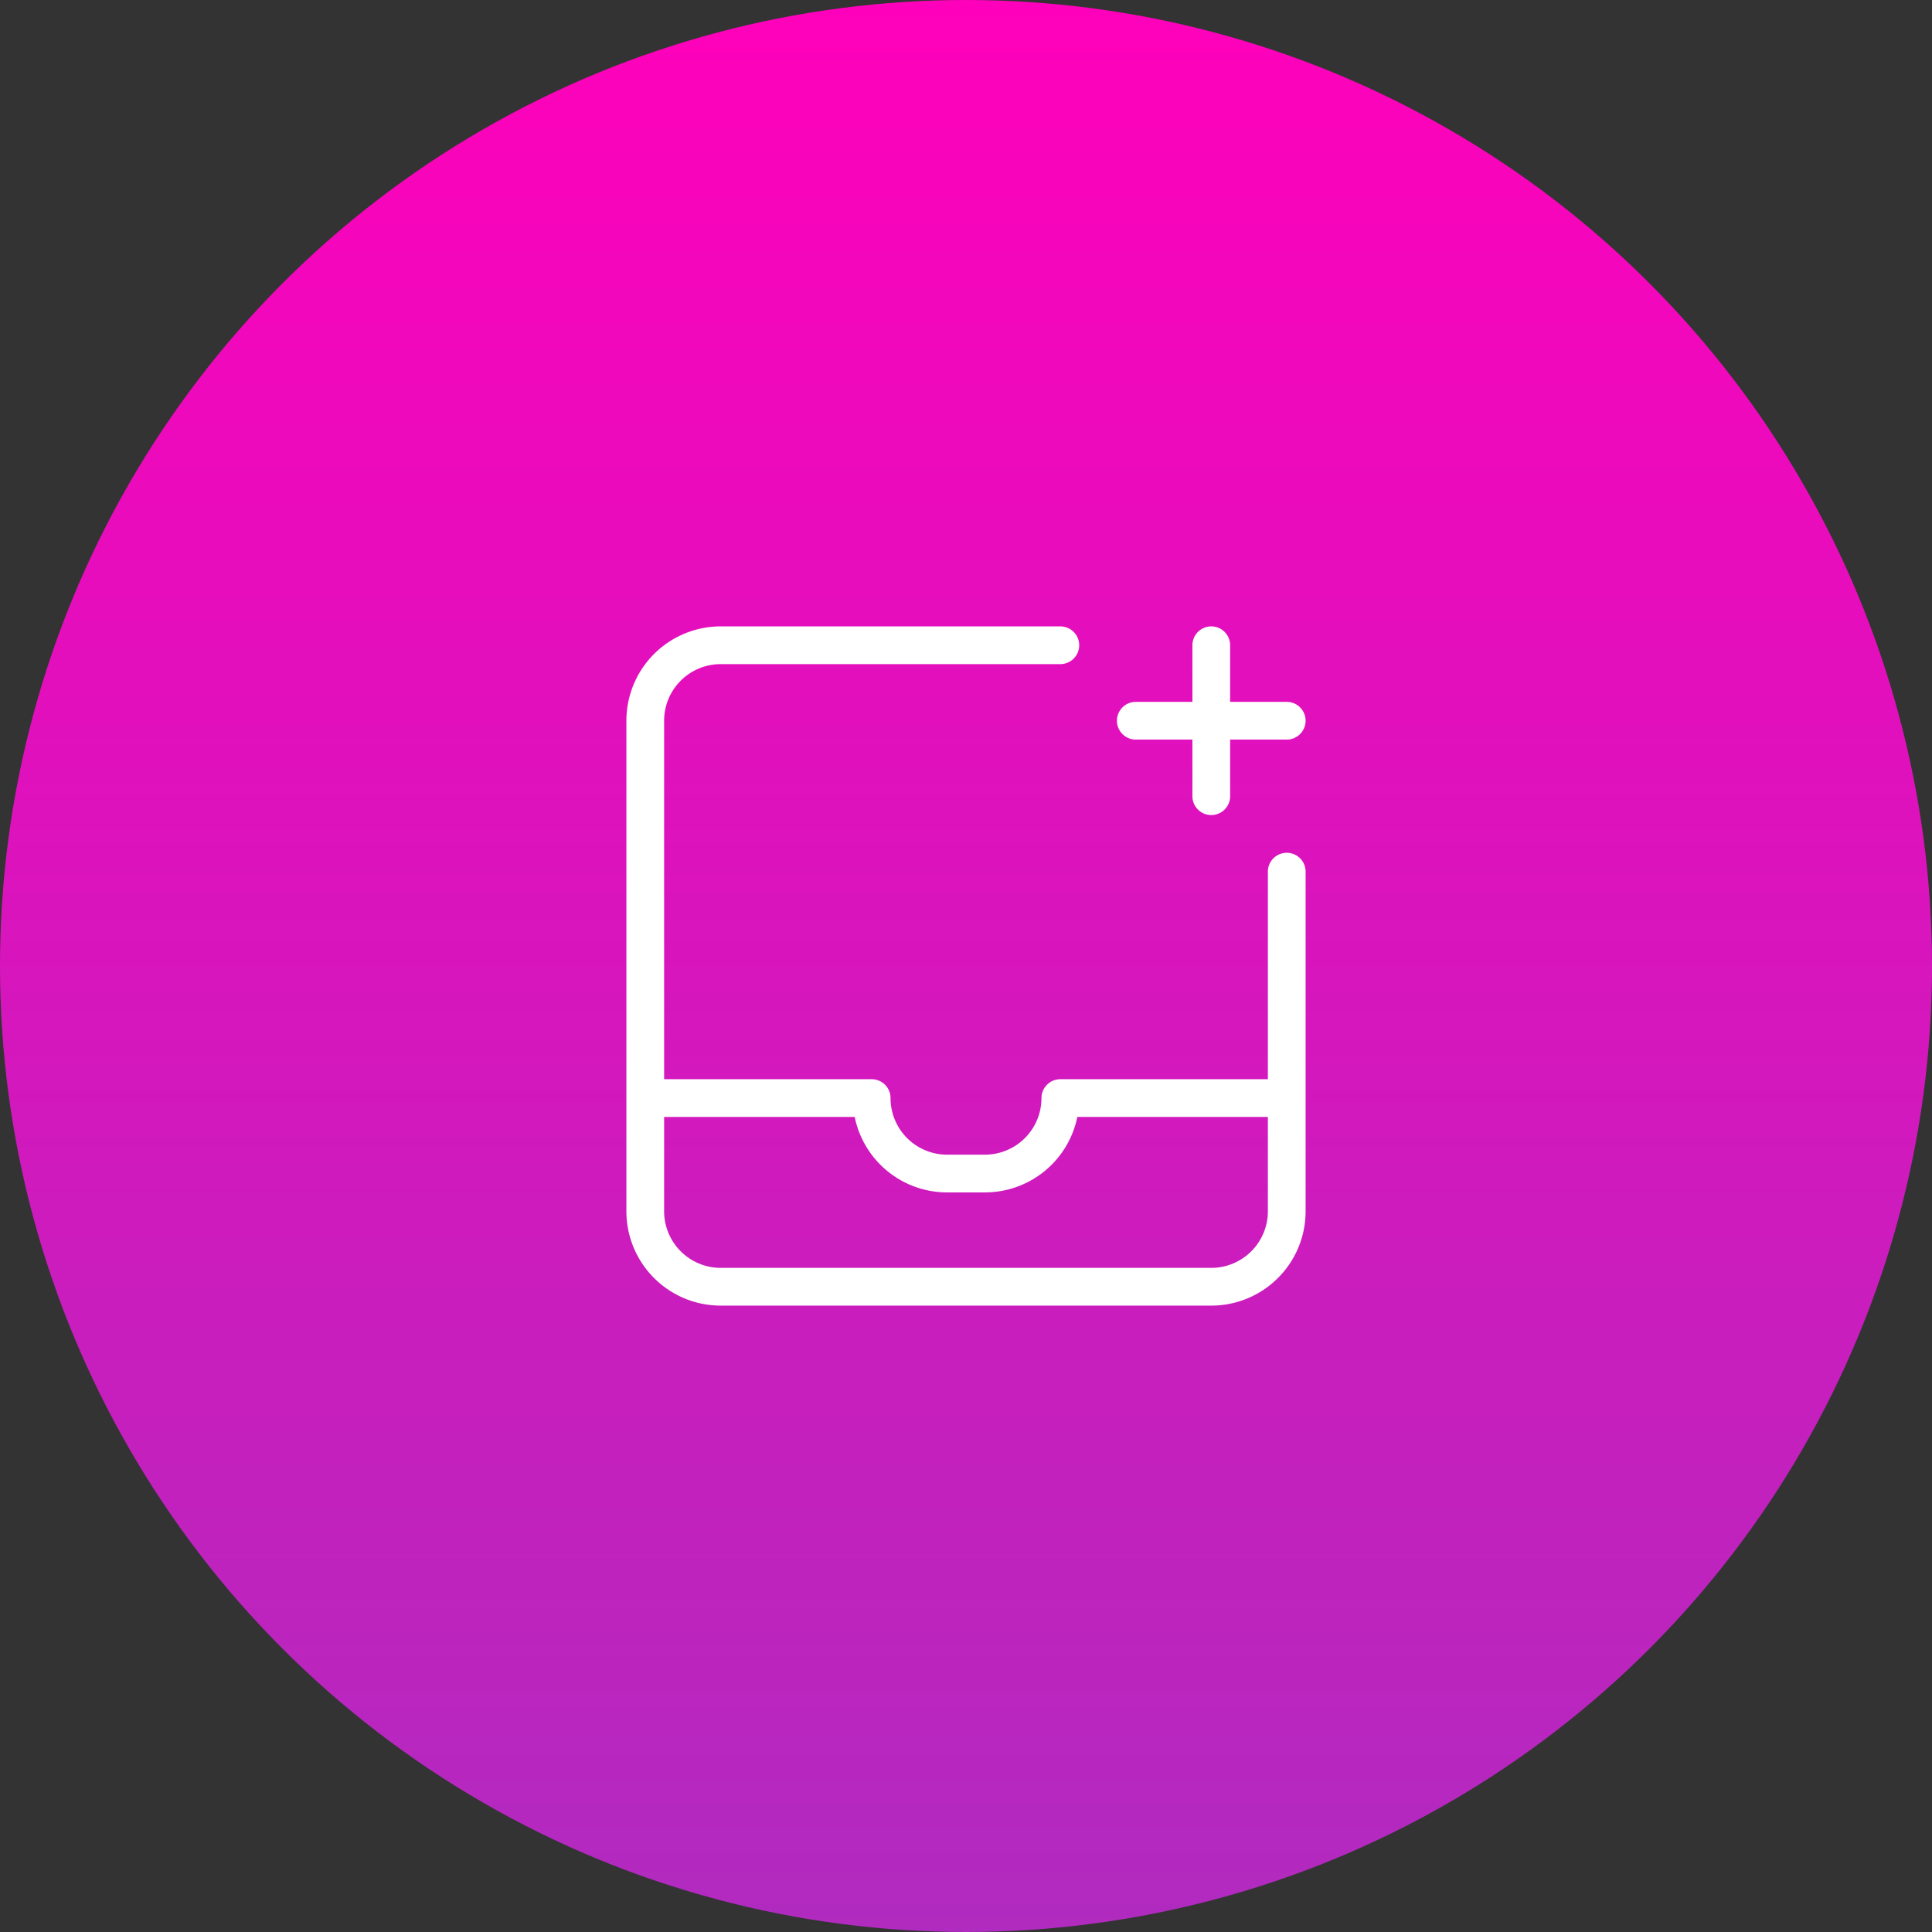 <svg xmlns="http://www.w3.org/2000/svg" xmlns:xlink="http://www.w3.org/1999/xlink" width="64" height="64" viewBox="0 0 64 64"><rect x="0" y="0" width="64" height="64" fill="#333333" stroke="none"/><defs><style>.a{fill:url(#a);}.b{fill:none;}.c{fill:#fff;}</style><linearGradient id="a" x1="0.5" x2="0.5" y2="1" gradientUnits="objectBoundingBox"><stop offset="0" stop-color="#f0b"/><stop offset="1" stop-color="#b02bbf"/></linearGradient></defs><g transform="translate(-372 -179)"><circle class="a" cx="32" cy="32" r="32" transform="translate(372 179)"/><g transform="translate(384 191)"><rect class="b" width="40" height="40"/><g transform="translate(8.75 8.75)"><path class="c" d="M23,5.5h1.875a.625.625,0,0,1,0,1.25H23V8.625a.625.625,0,0,1-1.25,0V6.75H19.875a.625.625,0,0,1,0-1.25H21.75V3.625a.625.625,0,0,1,1.25,0ZM4.25,18h6.875a.625.625,0,0,1,.625.625A1.875,1.875,0,0,0,13.625,20.5h1.25a1.875,1.875,0,0,0,1.875-1.875A.625.625,0,0,1,17.375,18H24.25V11.125a.625.625,0,0,1,1.25,0v11.25A3.125,3.125,0,0,1,22.375,25.5H6.125A3.125,3.125,0,0,1,3,22.375V6.125A3.125,3.125,0,0,1,6.125,3h11.25a.625.625,0,0,1,0,1.25H6.125A1.875,1.875,0,0,0,4.25,6.125Zm0,1.25v3.125A1.875,1.875,0,0,0,6.125,24.25h16.25a1.875,1.875,0,0,0,1.875-1.875V19.25H17.938a3.125,3.125,0,0,1-3.062,2.5h-1.25a3.125,3.125,0,0,1-3.063-2.5Z" transform="translate(-3 -3)"/></g></g></g></svg>